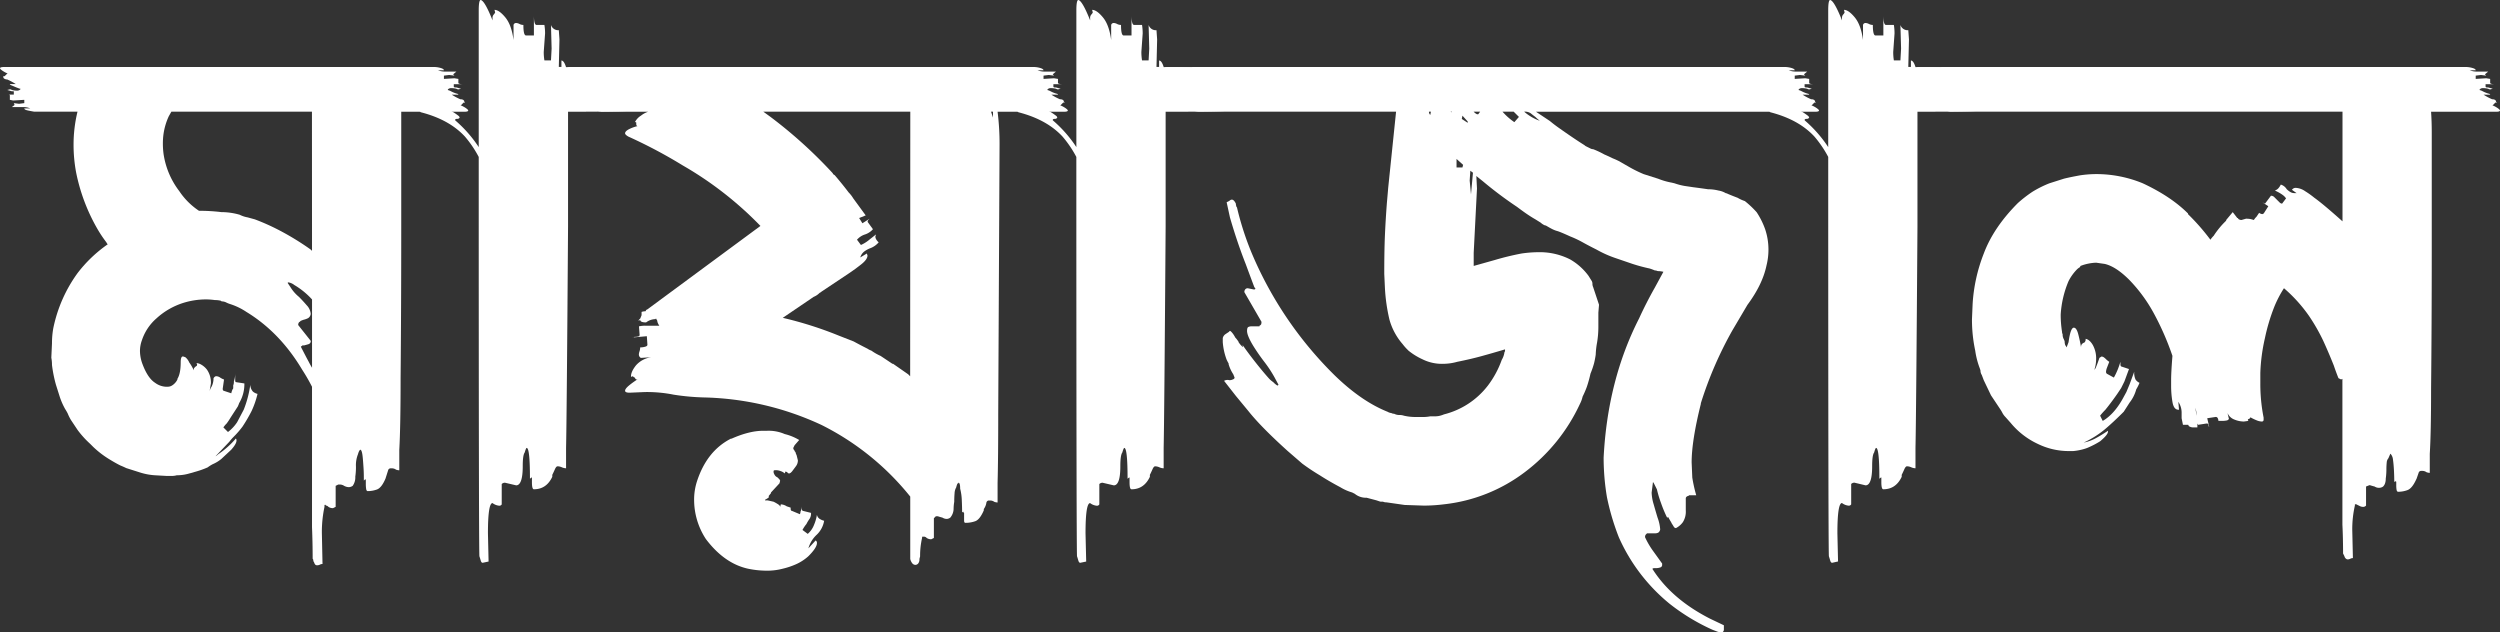 <svg id="Layer_1" data-name="Layer 1" xmlns="http://www.w3.org/2000/svg" viewBox="0 0 1088.25 275.28"><rect x="0" y="0" width="1088.25" height="275.28" fill="#333333" stroke="none"/><defs><style>.cls-1{fill:#fff;}</style></defs><path class="cls-1" d="M-29.58-425.19a10.86,10.86,0,0,1,3.15.43c.95.28,1.42.62,1.42,1h-2.57a7.64,7.64,0,0,0,2.86.57h5.15L-21-422l.57.57-2.29-.28-2.29.28V-420l4.58-.28,1.71.28v1.72c0,.19.19.33.58.43a4.34,4.34,0,0,0,1.14.14h-3.72v1.14a.79.79,0,0,0,.57.29h.58l2,.57-1.15.29a2.2,2.2,0,0,1-.85-.29,9.5,9.5,0,0,0-2.29-.28,1.94,1.94,0,0,0-1.43.57v.28a5.36,5.36,0,0,1,1.43.57,13.28,13.28,0,0,0,1.29.58,10.7,10.7,0,0,0,1.28.43c.38.09.57.24.57.42h-2.86a23.84,23.84,0,0,0,3.72,2,2.37,2.37,0,0,1,1.29.29,1,1,0,0,1,.43.86h.28v.28h-.57l-1.14,1.15h-.29a12,12,0,0,1,2.43,1.28c.67.48,1,.82,1,1,0,.39-.57.58-1.71.58H-43.59v50.16q0,35-.28,65.89,0,20.88-.57,31.16v8.86a4.63,4.63,0,0,1-1.43-.28,3.09,3.09,0,0,0-1.72-.57h-.57a1.11,1.11,0,0,0-1.14.85L-50.45-246q-1.71,4-3.71,4.72a11.78,11.78,0,0,1-4,.71c-.38,0-.62-.33-.71-1a14.42,14.42,0,0,1-.14-2.14v-1.43c0-.38-.1-.57-.29-.57l-.57.57c0-1.72,0-3.57-.14-5.58s-.24-3.76-.43-5.28-.48-2.38-.86-2.58c-.38,0-.76.67-1.14,2a12.91,12.91,0,0,0-.86,5.44,30.31,30.31,0,0,1-.29,4.28,6.29,6.29,0,0,1-1.14,4,3.06,3.06,0,0,1-1.71.57,4.61,4.61,0,0,1-2-.57,3.53,3.53,0,0,0-2-.58H-71l-1.14.58v9.14l-1.15.57a3.47,3.47,0,0,1-2-.57,1.64,1.64,0,0,0-1.14-.57v-.28h-.29c-.19,0-.28,0-.28.14v.71a52.34,52.34,0,0,0-1.14,11.44l.28,13.43a2.54,2.54,0,0,0-1.14.29,2.59,2.59,0,0,1-1.15.28,1.13,1.13,0,0,1-.85-.28,2.8,2.8,0,0,1-.57-1.15.79.79,0,0,1-.29-.57,1.13,1.13,0,0,0-.29-.85q0-6.87-.28-13.73V-286a83,83,0,0,0-4.29-7.43q-9.72-16.29-24.3-25.16a27.87,27.87,0,0,0-7.14-3.43,10.59,10.59,0,0,1-1.43-.57,4.65,4.65,0,0,0-2-.57.79.79,0,0,1-.57-.29,11.18,11.18,0,0,0-2.57-.28,28.33,28.33,0,0,0-4-.29,33.51,33.51,0,0,0-9.44,1.43,31.2,31.2,0,0,0-12,6.86,21.59,21.59,0,0,0-6.29,9.44,13.71,13.71,0,0,0-.86,4.85,16.69,16.69,0,0,0,1.15,5.72q2.28,6,5.43,8a8.56,8.56,0,0,0,4.57,1.71h.86a3.53,3.53,0,0,0,2-.57,6.29,6.29,0,0,0,2.29-2.57v-.29q1.42-2.28,1.43-7.15c0-1.9.38-2.76,1.14-2.57l.86.29a5.88,5.88,0,0,1,1.71,2.28,19.41,19.41,0,0,1,1.72,2.86l.28.57v-.28a1.12,1.12,0,0,1,.15-.72l.42-.42a2,2,0,0,1,.58-.43c.18-.1.28-.33.28-.72l-.28-.57a4.75,4.75,0,0,1,2.14.71,8.44,8.44,0,0,1,2.43,2.15,9.79,9.79,0,0,1,1.72,6l-.58,3.43a6.37,6.37,0,0,1,.86-2,8.2,8.2,0,0,0,.86-3.72c.38-.57.76-.85,1.14-.85a3.09,3.09,0,0,1,1.72.57,7.22,7.22,0,0,0,1.71.86l-.57,4a1.13,1.13,0,0,0,.29.86l3.43,1.14a8.54,8.54,0,0,1,.57-1.72.8.8,0,0,0,.28-.57v-1.14a4,4,0,0,0,.29-1.72,10.77,10.77,0,0,0,.57-3.43v2.58c0,.76.1,1.14.29,1.14l3.71.57v.57a16.07,16.07,0,0,1-2.28,8,15.15,15.15,0,0,1-.57,1.43l-3.15,4.86a30.15,30.15,0,0,1-1.71,2.57,10.8,10.8,0,0,0-1.43,1.71l2,2a17.5,17.5,0,0,0,4-4.29l2.86-5.43a46.77,46.77,0,0,0,2.86-10.87,4.6,4.6,0,0,0,1.14,3,4.92,4.92,0,0,0,2,1,38.57,38.57,0,0,1-2.57,7.43,66.85,66.85,0,0,1-4,6.86,40.3,40.3,0,0,1-3.72,4.29,21.47,21.47,0,0,0-2,2.28l-6,6.29a4.27,4.27,0,0,0,1.14-.86,37.44,37.44,0,0,0,7.72-6.86,1.19,1.19,0,0,1,.28.86q0,1.44-2.28,4l-4.29,4a15.07,15.07,0,0,1-3.72,2.28,15.85,15.85,0,0,0-2.28,1.43,39.38,39.38,0,0,1-5.72,2c-.57.19-1.24.39-2,.57a19.6,19.6,0,0,1-5.72.86,8.44,8.44,0,0,1-2,.29h-2.29l-5.14-.29a26.57,26.57,0,0,1-6.29-1.14l-6.29-2c-.76-.38-1.62-.76-2.57-1.15-1.53-.76-3-1.61-4.58-2.57a41.29,41.29,0,0,1-7.14-5.43l-1.43-1.43a41.2,41.2,0,0,1-5.43-6l-2.86-4.29a19.57,19.57,0,0,1-1.43-2.86,20.57,20.57,0,0,0-1.15-2,30.48,30.48,0,0,1-2.28-5.15l-1.72-5.43a56.74,56.74,0,0,1-1.71-8.57,16.16,16.16,0,0,0-.29-3.15l.29-6.29a36.84,36.84,0,0,1,.57-6.57,62,62,0,0,1,10.58-24A58.44,58.44,0,0,1-171.36-348a3,3,0,0,1-.58-.86,53.8,53.8,0,0,1-4-6,80.92,80.92,0,0,1-9.15-24.3,65.73,65.73,0,0,1-1.14-12.29,60.69,60.69,0,0,1,1.72-14.29h-18.87c-1.14-.19-2.14-.38-3-.58s-1.29-.47-1.29-.85h2.57a7.62,7.62,0,0,0-2.85-.57h-5.15l1.14-.86v-.29l-.28-.57,2.28.29,2.29-.29v-1.43l-4.86.29-1.43-.29v-1.71a.51.51,0,0,0-.57-.58h2.29v-1.14c0-.19,0-.29-.15-.29h-.71l-2-.57,1.14-.28h.29a5.35,5.35,0,0,0,1.28.43,8.6,8.6,0,0,0,1.58.14,1.94,1.94,0,0,0,1.43-.57v-.29h-.29c-.57-.19-1.19-.43-1.86-.71s-1.23-.53-1.71-.72-.72-.38-.72-.57h2.58a25.69,25.69,0,0,0-3.72-2,2.41,2.41,0,0,1-1.14-.29.91.91,0,0,1-.58-.85v-.29h.58l1.14-1.14h.29a11.25,11.25,0,0,1-2.43-1.29c-.67-.47-1-.81-1-1,0-.38.58-.57,1.72-.57Zm-52.88,19.44h-61.18l-1.14,2a27.76,27.76,0,0,0-2.29,7.72,30.37,30.37,0,0,0-.28,4.28,34.63,34.63,0,0,0,.28,4.29,34.92,34.92,0,0,0,6.86,16.3,30.71,30.71,0,0,0,8.58,8.57,78.71,78.71,0,0,1,9.72.57,29.08,29.08,0,0,1,8,1.15,12.24,12.24,0,0,0,3.43,1.14l3.15.86A95.66,95.66,0,0,1-96.47-354,117.77,117.77,0,0,1-83-345.72l.57.57ZM-87-303.7l-.28.28.28.58c1,1.9,2,3.9,3.15,6,.38.76.86,1.62,1.43,2.57V-324a33.31,33.31,0,0,0-7.72-6.29,5.5,5.5,0,0,0-2.57-1.14.25.25,0,0,0-.29.29l1.14,1.71a16.81,16.81,0,0,0,3.72,4.29c1.14,1.14,2.29,2.38,3.43,3.71A6,6,0,0,1-83-317.71a2.48,2.48,0,0,1-1.15,1.86,9.52,9.52,0,0,1-2,.71,12.69,12.69,0,0,0-1.43.58v.28h-.28a1.94,1.94,0,0,0-.43.57,1.92,1.92,0,0,0-.15.86L-83-306a1.33,1.33,0,0,1-.86,1.43c-.57.19-1.24.38-2,.57h-.86v.29Z" transform="translate(218.25 454.35)"/><path class="cls-1" d="M-8.14-209.37c-.38,0-.67-.33-.86-1s-.38-1.29-.57-1.86q-.29-6.86-.29-173.8a47.86,47.86,0,0,0-6-8.86q-6.85-7.42-19.15-10.58l-.57-.28q11.15-6.58,11.15-4.86c0,.19-.29.43-.86.71a1.7,1.7,0,0,0-1,1,.84.84,0,0,0,.14.86,27,27,0,0,1,7.72,4.29l.28.57a1.15,1.15,0,0,1-1.14.57c-.57,0-.86.19-.86.57l.29.29a55.18,55.18,0,0,1,10,11.43v-59.46c0-3,.29-4.57.86-4.57q1.73.28,5.15,8.86v-.86a2.22,2.22,0,0,1,.43-1.57,3.68,3.68,0,0,0,.71-1L-3-450.06q2,0,4.72,3.29t3.57,9.86v-6.58a1.12,1.12,0,0,1,1.15-.85,3.42,3.42,0,0,1,1.43.42,3.73,3.73,0,0,0,1.71.43c0,3.05.38,4.58,1.15,4.58h3.43v-8.86c0,2.85.38,4.28,1.14,4.28h3.43a22.83,22.83,0,0,1,.29,3.72l-.58,8a22.65,22.65,0,0,0,.29,3.72h2.86l.28-5.15-.28-10.29A3.32,3.32,0,0,0,25-441.2l.28,4-.28,12h1.14V-428c.76,0,1.43,1,2,2.86h2q15.72,0,15.73,1.43H43.31a6,6,0,0,0,3.15.86l3.14-.58,1.72.29v.29a1,1,0,0,0-.86.42,1.44,1.44,0,0,0-.29.72l.29.28H45.89V-420h6.29v1.72q0,.57,1.71.57H50.17v1.43a1.41,1.41,0,0,1,.58.14,4.16,4.16,0,0,0,1,.29,7.64,7.64,0,0,0,1.57.14l-1.14.57c-.2,0-.29-.09-.29-.28L49.6-416a2.23,2.23,0,0,0-2,.85,3,3,0,0,0,1.29.57l1.43.43a14.81,14.81,0,0,1,1.86,1H49.32a13.46,13.46,0,0,0,3.43,1.72,5.6,5.6,0,0,1,1.57.57,1.8,1.8,0,0,1,.57.57,1.36,1.36,0,0,1,.14.57,1.66,1.66,0,0,0-1.14.58c-.38.38-.67.57-.86.57,2.29,1.14,3.43,1.9,3.43,2.28s-9.14.58-27.44.58v50q-.57,84-.86,96.34v8.86a4.8,4.8,0,0,1-1.85-.43,4.7,4.7,0,0,0-1.86-.43c-.39,0-.77.43-1.15,1.29s-.76,1.67-1.14,2.43v.85c-1.71,3.63-4.39,5.43-8,5.43-.58,0-.86-1-.86-3.14v-2c-.19,0-.48.19-.86.57q0-13.42-1.43-13.43c-.19,0-.48.67-.86,2q-.86,1.14-.85,6c0,5.53-1,8.29-2.86,8.29l-4.86-1.14a1.94,1.94,0,0,0-1.43.57v8.86a1.15,1.15,0,0,1-1.14.57,5.54,5.54,0,0,1-2.86-1.14q-2,0-2,13.15l.28,12.29Z" transform="translate(218.25 454.35)"/><path class="cls-1" d="M231.41-425.19a10.79,10.79,0,0,1,3.14.43c.95.28,1.43.62,1.43,1h-2.57a7.64,7.64,0,0,0,2.86.57h5.14L240-422l.57.57-2.28-.28-2.29.28V-420l4.57-.28,1.72.28v1.72c0,.19.19.33.57.43a4.45,4.45,0,0,0,1.14.14h-3.71v1.14a.77.77,0,0,0,.57.29h.57l2,.57-1.14.29a2.23,2.23,0,0,1-.86-.29,9.44,9.44,0,0,0-2.29-.28,1.94,1.94,0,0,0-1.43.57v.28a5.36,5.36,0,0,1,1.43.57,13.28,13.28,0,0,0,1.29.58,10.24,10.24,0,0,0,1.29.43c.38.09.57.24.57.42h-2.86a23,23,0,0,0,3.72,2,2.31,2.31,0,0,1,1.28.29,1,1,0,0,1,.43.86h.29v.28h-.58l-1.14,1.15h-.28a12,12,0,0,1,2.43,1.28c.66.48,1,.82,1,1,0,.39-.58.58-1.72.58H216a113.06,113.06,0,0,1,.86,14l-.58,117.21q0,20-.28,30.3v8.57a4.63,4.63,0,0,1-1.43-.28,3.09,3.09,0,0,0-1.72-.58h-.57a1.12,1.12,0,0,0-1.14.86,6.43,6.43,0,0,1-1.14,2.86v.57c-1.15,2.67-2.39,4.25-3.72,4.72a12.58,12.58,0,0,1-4.29.71c-.38,0-.57-.33-.57-1v-3.28l-.29-.29v-.29l-.57.29c0-1.52-.05-3.29-.14-5.29a23.38,23.38,0,0,0-.71-5c0-1.52-.2-2.38-.58-2.57h-.28v.28h-.29a9.23,9.23,0,0,0-.57,1.72,5.48,5.48,0,0,0-.71,2.57q-.15,1.71-.15,3.72a19.2,19.2,0,0,0-.28,3.14,6.17,6.17,0,0,1-1.43,3.72,2.78,2.78,0,0,1-1.43.57,3.51,3.51,0,0,1-2-.57c-.77-.19-1.43-.38-2-.58h-.86l-.86.86v8.58l-1.14.57a3.51,3.51,0,0,1-2-.57,1.64,1.64,0,0,0-1.15-.57h-.71c-.1,0-.14.18-.14.57a35,35,0,0,0-.86,8l-.29,1.15a2.81,2.81,0,0,1-.57,2,1.64,1.64,0,0,1-1.14.57,1.76,1.76,0,0,1-1.43-.72,4.67,4.67,0,0,1-.86-1.85v-27.16a115.84,115.84,0,0,0-38.59-31.16,127.73,127.73,0,0,0-51.46-12A102.12,102.12,0,0,1,75-282.55a59.15,59.15,0,0,0-12.58-1.14l-6.57.28c-1.34,0-2-.28-2-.85s.57-1.34,1.71-2.29a38.88,38.88,0,0,1,4-2.86l-.57.29a.83.83,0,0,1-.57-.29.81.81,0,0,1-.28-.57.83.83,0,0,1-.58-.29.86.86,0,0,0-.57-.28l-.57.28v-.28c0-1.33.72-2.91,2.14-4.72a10.68,10.68,0,0,1,6.72-3.57l-4.57.28a1.68,1.68,0,0,1-.86-1.43,4.51,4.51,0,0,1,.29-1.43,5.67,5.67,0,0,0,.28-1.71,7.5,7.5,0,0,0,2.15-.29c.66-.18,1-.47,1-.85L63.32-308l-6.29.57a1.17,1.17,0,0,0,.86-.28,7.68,7.68,0,0,0,1.57-.15c.48-.09.72-.33.72-.71l-.29-3.72a12.11,12.11,0,0,1,2.86-.28h6a7,7,0,0,1-.85-1.72,1.19,1.19,0,0,0-.29-.86l-.29-.57-.28.29A6.85,6.85,0,0,0,63-314c-1.72,0-2.58-.38-2.58-1.15-.19.2-.33.29-.43.29H59.6l.86-.86.57-1.43v-1.43a5.78,5.78,0,0,1,1.72-.28l.29-.57.57-.29L112.77-356A153.66,153.66,0,0,0,79-382.31a213.7,213.7,0,0,0-23.72-12.58c-1-.57-1.43-1.05-1.43-1.43,0-.57.52-1.14,1.57-1.72a16.37,16.37,0,0,1,3.86-1.42.46.46,0,0,1-.43-.29,1.2,1.2,0,0,1-.14-.57v-.57a.26.26,0,0,0-.29-.29h-.28A7,7,0,0,1,60.75-404a10.12,10.12,0,0,1,3.14-1.71H43.6c-1.15-.19-2.15-.38-3-.58s-1.29-.47-1.29-.85h2.57a7.64,7.64,0,0,0-2.86-.57H33.88l1.14-.86v-.29l-.28-.57,2.28.29,2.29-.29v-1.43l-4.86.29L33-410.9v-1.71a.51.51,0,0,0-.57-.58h2.29v-1.14c0-.19-.05-.29-.15-.29h-.71l-2-.57,1.14-.28h.29a5.35,5.35,0,0,0,1.28.43,8.49,8.49,0,0,0,1.57.14,1.93,1.93,0,0,0,1.43-.57v-.29h-.28c-.57-.19-1.19-.43-1.86-.71s-1.24-.53-1.72-.72-.71-.38-.71-.57h2.57a25.17,25.17,0,0,0-3.71-2,2.48,2.48,0,0,1-1.15-.29.9.9,0,0,1-.57-.85v-.29h.57l1.15-1.14h.28a11.5,11.5,0,0,1-2.43-1.29c-.66-.47-1-.81-1-1,0-.38.57-.57,1.72-.57ZM115.06-205.94a39.9,39.9,0,0,1-7.72-.86q-10.29-2.28-18.29-12.86a31.16,31.16,0,0,1-5.15-17.15,25.87,25.87,0,0,1,1.15-7.72Q89.33-258,99.91-263.4h.29q7.71-3.42,13.72-3.43h1.71a17.49,17.49,0,0,1,7.72,1.43,22.75,22.75,0,0,1,6.29,2.58l-2,2.28-.57,1.15a1.13,1.13,0,0,0,.28.85.87.87,0,0,1,.29.57,1.68,1.68,0,0,1,.57,1.15l.29.57.57,2.29a4.19,4.19,0,0,1-.86,2.57l-1.71,2.29-.58.57-.57.28a1.2,1.2,0,0,1-.57-.14.46.46,0,0,1-.29-.43l-.85-.28-.29.85a4.85,4.85,0,0,0-1.71-1,6,6,0,0,0-2-.43h-.58a.83.83,0,0,0-.57.29v.57a2.23,2.23,0,0,0,.29.86,3.11,3.11,0,0,0,.57.86,3.19,3.19,0,0,0,.86.57l.85.86.29.57-.29,1.14-3.71,4v.29l-1.15,1.43h.29v.28a4.33,4.33,0,0,1-.71.58,9.89,9.89,0,0,1-1,.57v.28h1.14l2.57.58a18.74,18.74,0,0,1,2,1.14c.57.38.86.76.86,1.14l.29-1.14a5.17,5.17,0,0,1,2.57.86l1.71.57v.57a1.21,1.21,0,0,0,.15.57.45.45,0,0,0,.43.29l3.43,1.43a2.67,2.67,0,0,0,.28-1.15,5.06,5.06,0,0,0,.57-2.28v.85a1.89,1.89,0,0,0,.15.86.45.45,0,0,0,.42.29l3.44.86v.28a4.09,4.09,0,0,1-.72,2.43,15.89,15.89,0,0,0-1.29,2.15,14.59,14.59,0,0,0-1.71,2.57l2.29,1.71a9.76,9.76,0,0,0,2.71-3.86,18.41,18.41,0,0,0,1.29-4.43,2.76,2.76,0,0,0,1.14,1.72,6.37,6.37,0,0,0,2,.86,10.9,10.9,0,0,1-3.14,6,12.8,12.8,0,0,0-3.72,6l3.15-3.43a1.16,1.16,0,0,1,.57,1.15q0,2-3.72,5.71a20.42,20.42,0,0,1-5.57,3.58,32.16,32.16,0,0,1-5.58,1.85A26.52,26.52,0,0,1,115.06-205.94ZM178-405.75h-64l3.14,2.28a201.72,201.72,0,0,1,27.16,24.59c0,.19,0,.28.14.28s.14.1.14.29a.9.9,0,0,1,.58.28c2.28,2.68,4.28,5.15,6,7.44a13.31,13.31,0,0,1,2,2.57l5.43,7.43-2.86,1.15,1.43,2.28,3.15-2-.57.57a.81.81,0,0,0-.29.57v.29l2.29,3.15a7.82,7.82,0,0,1-3.43,2.28A7.66,7.66,0,0,0,154.8-350l1.71,2.29a15.82,15.82,0,0,0,4-2.58c1-.76,1.81-1.43,2.58-2l-.29.86a2.41,2.41,0,0,0,.29,1.14,4.1,4.1,0,0,0,.85,1.15l.29.28a8.76,8.76,0,0,1-3.72,2.58,11.17,11.17,0,0,0-2.57,1.42,5.17,5.17,0,0,0-1.72,2.58l2.86-1.72.29.86q0,1.71-2.72,3.86c-1.81,1.43-3.57,2.71-5.28,3.86l-12,8a3.11,3.11,0,0,1-.86.57,7.5,7.5,0,0,1-2.57,1.72L122.49-316a163.35,163.35,0,0,1,24.3,7.71l6.58,2.58q3.13,1.71,6,3.14a6.86,6.86,0,0,0,1.71.86,22.16,22.16,0,0,0,4,2.29l5.14,3.43h.29l6.57,4.57.86.86Zm36,0h-.86l.86,2.57Z" transform="translate(218.25 454.35)"/><path class="cls-1" d="M252-209.37c-.39,0-.67-.33-.86-1s-.38-1.29-.57-1.86q-.28-6.86-.29-173.8a47.86,47.86,0,0,0-6-8.86q-6.87-7.42-19.15-10.58l-.58-.28q11.16-6.58,11.15-4.86c0,.19-.28.43-.85.71a1.72,1.72,0,0,0-1,1,.87.87,0,0,0,.15.86,27.11,27.11,0,0,1,7.72,4.29l.28.57a1.15,1.15,0,0,1-1.14.57c-.57,0-.86.19-.86.57l.29.29a55.18,55.18,0,0,1,10,11.43v-59.46c0-3,.29-4.57.86-4.57q1.71.28,5.14,8.86v-.86a2.27,2.27,0,0,1,.43-1.57,3.51,3.51,0,0,0,.72-1l-.29-1.14c1.33,0,2.91,1.1,4.72,3.29s3,5.48,3.57,9.86v-6.58a1.12,1.12,0,0,1,1.15-.85,3.39,3.39,0,0,1,1.42.42,3.8,3.8,0,0,0,1.72.43c0,3.05.38,4.58,1.14,4.58h3.43v-8.86c0,2.85.38,4.28,1.15,4.28h3.43a24,24,0,0,1,.28,3.72l-.57,8a22.65,22.65,0,0,0,.29,3.72h2.86l.28-5.15-.28-10.29a3.32,3.32,0,0,0,3.43,2.29l.28,4-.28,12h1.14V-428c.76,0,1.43,1,2,2.86h2q15.72,0,15.72,1.43h-2.57a6,6,0,0,0,3.15.86l3.14-.58,1.72.29v.29a1,1,0,0,0-.86.42,1.44,1.44,0,0,0-.29.72l.29.28H306V-420h6.29v1.72c0,.38.57.57,1.72.57H310.3v1.43a1.33,1.33,0,0,1,.57.14,4.48,4.48,0,0,0,1,.29,7.74,7.74,0,0,0,1.58.14l-1.15.57a.24.24,0,0,1-.28-.28l-2.29-.57a2.21,2.21,0,0,0-2,.85,3,3,0,0,0,1.29.57l1.42.43a13.48,13.48,0,0,1,1.86,1h-2.86a13.79,13.79,0,0,0,3.43,1.72,5.7,5.7,0,0,1,1.58.57,1.8,1.8,0,0,1,.57.57,1.36,1.36,0,0,1,.14.57,1.66,1.66,0,0,0-1.14.58c-.39.38-.67.57-.86.57,2.29,1.14,3.43,1.9,3.43,2.28s-9.15.58-27.44.58v50q-.58,84-.86,96.34v8.86a4.88,4.88,0,0,1-1.86-.43,4.66,4.66,0,0,0-1.86-.43q-.57,0-1.14,1.29c-.38.85-.76,1.67-1.14,2.43v.85c-1.72,3.63-4.39,5.43-8,5.43-.57,0-.85-1-.85-3.14v-2c-.2,0-.48.19-.86.57q0-13.42-1.43-13.43c-.19,0-.48.67-.86,2q-.86,1.14-.86,6,0,8.29-2.85,8.29l-4.86-1.14a1.93,1.93,0,0,0-1.43.57v8.86a1.16,1.16,0,0,1-1.15.57,5.6,5.6,0,0,1-2.86-1.14q-2,0-2,13.15l.29,12.29Z" transform="translate(218.25 454.35)"/><path class="cls-1" d="M558.42-425.19a10.81,10.81,0,0,1,3.15.43c.95.28,1.43.62,1.43,1h-2.58a7.71,7.71,0,0,0,2.86.57h5.15L567-422l.57.57-2.29-.28-2.28.28V-420l4.57-.28,1.72.28v1.72c0,.19.18.33.57.43a4.45,4.45,0,0,0,1.14.14h-3.71v1.14a.76.76,0,0,0,.57.29h.57l2,.57-1.14.29a2.18,2.18,0,0,1-.86-.29,9.5,9.5,0,0,0-2.29-.28,1.94,1.94,0,0,0-1.43.57v.28a5.36,5.36,0,0,1,1.43.57,13.28,13.28,0,0,0,1.29.58,10.7,10.7,0,0,0,1.28.43c.38.09.58.24.58.42h-2.86a23.38,23.38,0,0,0,3.71,2,2.37,2.37,0,0,1,1.29.29,1,1,0,0,1,.43.86h.28v.28h-.57l-1.14,1.15h-.29a11.71,11.71,0,0,1,2.43,1.28c.67.48,1,.82,1,1,0,.39-.57.58-1.71.58H450.37l6,4c1.15.95,2.38,1.91,3.72,2.86q6.86,4.86,11.43,7.72a2.08,2.08,0,0,0,.57.42l.86.43,1.15.57a2.39,2.39,0,0,0,1.14.29,37.18,37.18,0,0,1,4.86,2.29c1.33.57,2.57,1.14,3.71,1.71,1,.39,1.81.77,2.58,1.15l4,2.28a55.71,55.71,0,0,0,6.86,3.43l6.29,2a30.28,30.28,0,0,0,6,1.72l1.15.28a26.75,26.75,0,0,0,4.43,1.15l3.85.57c1.53.19,3.62.48,6.29.86a18.9,18.9,0,0,1,4.58.57,8.89,8.89,0,0,1,3.14,1.14,2.23,2.23,0,0,1,.86.29q2,.86,4.29,1.71a15.26,15.26,0,0,0,3.14,1.43,41,41,0,0,1,5.15,4.86,34,34,0,0,1,3.71,7.44,27.87,27.87,0,0,1,1.43,8.86,28.32,28.32,0,0,1-.85,6.86q-1.73,8.3-8.29,17.15l-6.58,11.15a164.56,164.56,0,0,0-13.72,31.73v.28q-4,16-4,25.44l.28,6.58a63.29,63.29,0,0,0,1.72,7.72H517l-.28.28a1.44,1.44,0,0,0-.72.29,1,1,0,0,0-.43.86v5.14a8.54,8.54,0,0,1-1.28,5.15,8.57,8.57,0,0,1-3,2.57,1.19,1.19,0,0,1-1-.71c-.29-.48-.62-1-1-1.58a.85.85,0,0,0-.29-.57l-1.14-2c-.2,0-.29.19-.29.57a55.59,55.59,0,0,1-2.71-6.43,50.91,50.91,0,0,1-1.86-6.15l-1.43-2.85-.29-.29-.57,4.57a19,19,0,0,0,.86,5q.85,3,1.71,5.86a18.24,18.24,0,0,1,1.15,5.14,2.06,2.06,0,0,1-.86,1.43,3.22,3.22,0,0,1-1.43.29h-3.43c-.19.18-.39.38-.57.57a1.65,1.65,0,0,0-.29,1.14,35.72,35.72,0,0,0,3.72,6.29l3.71,5.15v.57a1.11,1.11,0,0,1-.85,1.14,5.49,5.49,0,0,1-1.72.29h-1.14l-.57.28.57.86q8.28,12.57,24.58,20.87l6,2.86v2a1.35,1.35,0,0,1-.28.71,1,1,0,0,1-.86.43l-1.43-.28-2.28-.86a88.73,88.73,0,0,1-18.87-11.44,78.25,78.25,0,0,1-22-28.87A105.22,105.22,0,0,1,481.24-238a104.36,104.36,0,0,1-1.43-17.15q1.72-33.72,15.44-60.6,3.13-6.85,6.86-13.43l3.72-6.86a12.3,12.3,0,0,0-2-.29,1.86,1.86,0,0,1-.85-.14,1.92,1.92,0,0,0-.86-.15,23.28,23.28,0,0,0-2.29-.85,72.38,72.38,0,0,1-7.43-2L485-342a48.51,48.51,0,0,1-8.29-3.71c-2.29-1.15-4.29-2.19-6-3.15a44,44,0,0,0-5.44-2.57c-2.48-1.14-4.28-1.9-5.43-2.29a11.11,11.11,0,0,1-2.28-.85c-.77-.38-1.63-.86-2.58-1.43a2.25,2.25,0,0,0-.85-.29,6.54,6.54,0,0,1-1.72-1.14l-2.29-1.43c-1.33-.76-2.62-1.58-3.86-2.43s-2.62-1.86-4.14-3a168.47,168.47,0,0,1-14.87-11.15l-2.85-2.29.28,5.43-1.43,28v5.71l9.15-2.57A120,120,0,0,1,444.08-344a53,53,0,0,1,7.43-.57,29.18,29.18,0,0,1,13.72,3.14,25.92,25.92,0,0,1,8,7.15l1.43,2.29a2.52,2.52,0,0,1,.28,1.14,3.19,3.19,0,0,0,.29,1.43l2.57,7.72-.28,3.43V-312a41.89,41.89,0,0,1-.58,6.86,34.53,34.53,0,0,0-.57,5.14c-.19,1.34-.43,2.58-.71,3.72a38.71,38.71,0,0,1-1.57,4.57,54.84,54.84,0,0,1-1.58,5.72,41.14,41.14,0,0,1-1.85,4.29,13.2,13.2,0,0,1-1.15,3.14,78.34,78.34,0,0,1-24,29.73,71.05,71.05,0,0,1-35.16,14,71.64,71.64,0,0,1-8.86.57l-8.29-.28-8-1.15a3.2,3.2,0,0,1-1.43-.28h-.85a2.25,2.25,0,0,1-.72-.15l-1.28-.43-4.29-1.14a7.64,7.64,0,0,1-5.15-1.71l-1.14-.58a21.17,21.17,0,0,1-5.15-2.28q-4.86-2.58-8.86-5.15a90.69,90.69,0,0,1-7.72-5.14L342.31-258q-11.71-10.56-17.15-17.43L319.73-282l-5.14-6.57a3,3,0,0,1,2.28-.29,3.17,3.17,0,0,0,1.43-.28c.58-.19.86-.48.86-.86l-.57-1.43a16.63,16.63,0,0,1-2-4.29,1.19,1.19,0,0,0-.29-.86l-.57-1.14a27.26,27.26,0,0,1-1.71-7.72v-1.71a2.78,2.78,0,0,1,1.14-1.72l1.71-1.14a.26.26,0,0,1,.29-.29c.19,0,.52.29,1,.86a11.11,11.11,0,0,1,1.29,2,9.92,9.92,0,0,1,1.14,1.43.85.85,0,0,1,.29.57A9.4,9.4,0,0,0,322-304l.57.57h.29l-.29-.85q2.58,3.72,5.86,7.86t5.86,7A11,11,0,0,0,336-288a8.18,8.18,0,0,0,1.71,1.43H338l.28-.29L336.6-290a53.38,53.38,0,0,0-4.29-6.58,85.7,85.7,0,0,1-5.15-7.43c-1.71-2.86-2.57-4.95-2.57-6.29q0-1.43.57-1.71a3.19,3.19,0,0,1,1.43-.29H330v-.28a1.54,1.54,0,0,0,.72-.58,3,3,0,0,0,.14-1.14l-7.43-12.86a1.75,1.75,0,0,1,.43-1.29,1.37,1.37,0,0,1,1-.43l2.86.57.57-.28-.57-.86Q326-334,324-339.43q-3.72-9.44-6.86-20.3l-1.43-6.58,1.14-.57a2.48,2.48,0,0,1,.58-.43,1.3,1.3,0,0,1,.57-.14c.57,0,1.14.57,1.71,1.72a4.8,4.8,0,0,0,.29,1.43.81.81,0,0,1,.28.57,128.48,128.48,0,0,0,6.29,19.44,164.18,164.18,0,0,0,36,53.17q11.72,11.43,23.16,16a4.22,4.22,0,0,0,1.71.58,2.17,2.17,0,0,0,.86.28h.28a5.19,5.19,0,0,0,1.15.43,5.75,5.75,0,0,0,1.43.14,5.39,5.39,0,0,1,1.71.29,22.5,22.5,0,0,0,4.86.57h3.43a15.42,15.42,0,0,0,3.15-.29h2a9.86,9.86,0,0,0,1.71-.14,11.65,11.65,0,0,0,2.29-.71,34.74,34.74,0,0,0,19.15-12.58,41.47,41.47,0,0,0,6-11.15,8.72,8.72,0,0,0,1.15-3.14.85.85,0,0,1,.28-.58v-.85q-5.71,1.71-10.43,3t-10.43,2.43a22.94,22.94,0,0,1-6,.86,19,19,0,0,1-9.14-2,28.13,28.13,0,0,1-6-3.71l-.57-.57a21.54,21.54,0,0,1-2-2.29,27.44,27.44,0,0,1-5.72-10.58,76.7,76.7,0,0,1-2-14l-.28-6q0-10,.28-16.58t.86-14.29c.19-2.09.38-4.29.57-6.57l3.43-33.16h-86c-1.15-.19-2.15-.38-3-.58s-1.29-.47-1.29-.85h2.57a7.64,7.64,0,0,0-2.86-.57h-5.14l1.14-.86v-.29l-.28-.57,2.28.29,2.29-.29v-1.43l-4.86.29-1.43-.29v-1.71a.51.51,0,0,0-.57-.58h2.29v-1.14c0-.19-.05-.29-.15-.29h-.71l-2-.57,1.14-.28h.29a5.35,5.35,0,0,0,1.28.43,8.52,8.52,0,0,0,1.58.14,1.94,1.94,0,0,0,1.43-.57v-.29h-.29c-.57-.19-1.19-.43-1.86-.71s-1.24-.53-1.71-.72-.72-.38-.72-.57h2.57a25.17,25.17,0,0,0-3.71-2,2.48,2.48,0,0,1-1.15-.29.91.91,0,0,1-.57-.85v-.29h.57l1.15-1.14H292a11.5,11.5,0,0,1-2.43-1.29c-.66-.47-1-.81-1-1,0-.38.58-.57,1.72-.57ZM404.63-405.75h-.86a1.91,1.91,0,0,0,.58,1.43Zm9.15,0h-.57l.28.28Zm4.57,24.29.29-1.14-2.86-2.57v3.71Zm2.29-19.43v-.58L418.35-404l-.28,1.43Zm1.43,31.15.86-9.43-1.15-.86-.28,4.29Zm4-36h-2.86c.76.76,1.33,1.14,1.72,1.14h.28Zm14.58,0h-4.86a27.82,27.82,0,0,0,5.15,4.57l2-2.29Zm11.43,4a19.75,19.75,0,0,1-2-1.72c-.76-.57-1.43-1.09-2-1.57a4.54,4.54,0,0,0-2.86-.71A20.41,20.41,0,0,0,452.08-401.75Z" transform="translate(218.25 454.35)"/><path class="cls-1" d="M579.29-209.37c-.38,0-.67-.33-.86-1s-.38-1.29-.57-1.86q-.29-6.86-.28-173.8a48.4,48.4,0,0,0-6-8.86q-6.86-7.42-19.15-10.58l-.57-.28Q563-412.33,563-410.61c0,.19-.29.43-.86.71a1.7,1.7,0,0,0-1,1,.84.84,0,0,0,.14.86,27,27,0,0,1,7.72,4.29l.29.57a1.17,1.17,0,0,1-1.15.57c-.57,0-.85.19-.85.57l.28.29a55.5,55.5,0,0,1,10,11.43v-59.46c0-3,.28-4.57.85-4.57q1.73.28,5.15,8.86v-.86a2.22,2.22,0,0,1,.43-1.57,3.68,3.68,0,0,0,.71-1l-.28-1.14q2,0,4.71,3.29t3.58,9.86v-6.58a1.11,1.11,0,0,1,1.14-.85,3.42,3.42,0,0,1,1.43.42,3.73,3.73,0,0,0,1.71.43c0,3.05.38,4.58,1.15,4.58h3.43v-8.86c0,2.85.38,4.28,1.14,4.28h3.43a22.83,22.83,0,0,1,.29,3.72l-.57,8a22.69,22.69,0,0,0,.28,3.72H609l.29-5.15L609-443.49a3.32,3.32,0,0,0,3.43,2.29l.29,4-.29,12h1.14V-428c.76,0,1.43,1,2,2.86h2c10.47,0,15.72.48,15.72,1.43h-2.57a6,6,0,0,0,3.14.86l3.14-.58,1.72.29v.29a1,1,0,0,0-.86.42,1.41,1.41,0,0,0-.28.72l.28.28h-4.57V-420h6.29v1.72q0,.57,1.71.57h-3.71v1.43a1.36,1.36,0,0,1,.57.14,4.16,4.16,0,0,0,1,.29,7.64,7.64,0,0,0,1.57.14l-1.14.57c-.2,0-.29-.09-.29-.28L637-416a2.23,2.23,0,0,0-2,.85,3,3,0,0,0,1.29.57l1.43.43a14.81,14.81,0,0,1,1.86,1h-2.86a13.46,13.46,0,0,0,3.43,1.72,5.6,5.6,0,0,1,1.57.57,1.7,1.7,0,0,1,.57.57,1.23,1.23,0,0,1,.14.57,1.66,1.66,0,0,0-1.14.58c-.38.38-.67.57-.86.57,2.29,1.14,3.43,1.9,3.43,2.28s-9.14.58-27.44.58v50q-.57,84-.86,96.34v8.86a4.8,4.8,0,0,1-1.85-.43,4.7,4.7,0,0,0-1.86-.43c-.39,0-.77.43-1.15,1.29s-.76,1.67-1.14,2.43v.85c-1.71,3.63-4.38,5.43-8,5.43-.57,0-.86-1-.86-3.14v-2c-.19,0-.48.19-.86.57q0-13.42-1.43-13.43c-.19,0-.48.67-.85,2-.58.76-.86,2.76-.86,6,0,5.53-1,8.29-2.86,8.29L589-244.24a1.94,1.94,0,0,0-1.43.57v8.86a1.15,1.15,0,0,1-1.14.57,5.54,5.54,0,0,1-2.86-1.14q-2,0-2,13.15l.28,12.29Z" transform="translate(218.25 454.35)"/><path class="cls-1" d="M854.85-425.19a10.81,10.81,0,0,1,3.15.43c1,.28,1.43.62,1.43,1h-2.57a7.62,7.62,0,0,0,2.85.57h5.15L863.43-422l.57.57-2.29-.28-2.28.28V-420l4.57-.28,1.72.28v1.72c0,.19.18.33.57.43a4.45,4.45,0,0,0,1.14.14h-3.71v1.14a.77.77,0,0,0,.57.29h.57l2,.57-1.14.29a2.23,2.23,0,0,1-.86-.29,9.44,9.44,0,0,0-2.29-.28,1.94,1.94,0,0,0-1.43.57v.28a5.36,5.36,0,0,1,1.43.57,13.28,13.28,0,0,0,1.29.58,10.24,10.24,0,0,0,1.29.43c.38.09.57.24.57.42h-2.86a23,23,0,0,0,3.72,2,2.31,2.31,0,0,1,1.28.29,1,1,0,0,1,.43.86h.29v.28H868l-1.14,1.15h-.28a11.87,11.87,0,0,1,2.42,1.28c.67.48,1,.82,1,1,0,.39-.57.58-1.71.58H840c.19,2.85.29,5.81.29,8.86v51.74q0,32-.29,60,0,19.15-.57,28.3v8.29a4.69,4.69,0,0,1-1.43-.29,3.07,3.07,0,0,0-1.72-.57h-.57a1.12,1.12,0,0,0-1.14.86L833.7-246l-.28.57q-1.73,3.72-3.72,4.43a11.78,11.78,0,0,1-4,.72c-.39,0-.62-.29-.72-.86a11.82,11.82,0,0,1-.14-2v-1.29c0-.28-.1-.43-.29-.43l-.57.29c0-1.52-.05-3.19-.14-5s-.24-3.38-.43-4.72a4.43,4.43,0,0,0-.86-2.29l-.28-.28-.86,2a3.08,3.08,0,0,0-.72,1.86,29.08,29.08,0,0,0-.14,3,29.88,29.88,0,0,1-.28,4,6.34,6.34,0,0,1-.29,2,3.61,3.61,0,0,1-.86,1.43,3,3,0,0,1-1.71.57,3.43,3.43,0,0,1-2-.57c-.77-.19-1.43-.38-2-.57h-.29l-1.43.57v8.29a1.6,1.6,0,0,1-1.14.57,3.17,3.17,0,0,1-1.43-.28l-1.15-.57-.57-.29h-.28c-.2,0-.29.05-.29.14v.43a46.32,46.32,0,0,0-1.14,10.58l.28,12.29a2.41,2.41,0,0,0-1.14.29,2.66,2.66,0,0,1-1.14.28,1.47,1.47,0,0,1-.72-.28,2.19,2.19,0,0,1-.71-1.15l-.57-1.14q0-6.58-.29-12.58v-63.46l-.57.29-1.15-.58q-1.14-2.85-2-5.43-2.28-5.72-4.57-10.72a81.21,81.21,0,0,0-6.29-11,64.73,64.73,0,0,0-10.86-12,48.32,48.32,0,0,0-4.29,8.29,83.9,83.9,0,0,0-4,13.44,79.09,79.09,0,0,0-2,15.15v4.57a75.16,75.16,0,0,0,1.43,14.87v.85a.76.76,0,0,1-.86.86,6.61,6.61,0,0,1-2.29-.57,20.08,20.08,0,0,1-2.86-1.43l.29.29-.57.57a.6.6,0,0,0-.43.14.57.57,0,0,0-.14.43l.28.29-2,.28a10.93,10.93,0,0,1-4.14-.86,5.25,5.25,0,0,1-3-2.85L752-272a1.45,1.45,0,0,1-1.15.71,9.88,9.88,0,0,1-1.71.15h-1.72a2.74,2.74,0,0,0-.28-1.15.93.93,0,0,0-.86-.57l-3.72.57.86,3.72-.29-.29a2,2,0,0,0-.14-.86c-.1-.18-.33-.28-.71-.28l-3.72.57-.29-.57v1.71h-1.71a3.45,3.45,0,0,1-2-.57l-.29-.57h-2.28l-.58-2.86v-2.57a8.5,8.5,0,0,0-1.43-4.57l.29,3.43h-.29c-1.33,0-2.19-1.15-2.57-3.43a41.9,41.9,0,0,1-.57-6.87v-2.57c0-2.28.19-5.81.57-10.57a119.74,119.74,0,0,0-8.29-18.87,66.19,66.19,0,0,0-10.57-14.29q-5.73-5.71-10.58-6.86L694.2-340a21.06,21.06,0,0,0-6.86,1.43.82.82,0,0,1-.28.57,6.28,6.28,0,0,0-1.43,1.15A20.9,20.9,0,0,0,682.2-332a44,44,0,0,0-3.43,14.58,47.67,47.67,0,0,0,.57,7.43,2.52,2.52,0,0,0,.28,1.14,4,4,0,0,0,.58,2.29.81.81,0,0,0,.28.57,6.33,6.33,0,0,0,.14,1.43,1.87,1.87,0,0,0,.43.86l.29.57.86-2.29q.85-6.29,2.28-6.29,1.14,0,1.86,2.58a59.58,59.58,0,0,1,1.29,6v-.29a1.77,1.77,0,0,1,.28-1,2.21,2.21,0,0,1,.86-.71c.19,0,.38-.14.57-.43a1.78,1.78,0,0,0,.29-1v-.29c1.14.2,2.19,1.1,3.14,2.72A12,12,0,0,1,694.2-298a15.12,15.12,0,0,1-.86,4.86,3,3,0,0,1,.58-.85q.86-2,1.71-4.58l.86-.57a1.78,1.78,0,0,1,1,.29,7.21,7.21,0,0,1,1,.85,8.84,8.84,0,0,0,1.43,1.15c-.38.95-.71,1.81-1,2.57a5.73,5.73,0,0,0-.43,2l.29.57,3.14,1.72a30.55,30.55,0,0,0,2.29-5.15l.57-1.71v1.14a1.12,1.12,0,0,0,.29.86l3.43,1.14-2,5.43-1.42,2.86-1.72,2.58q-2.58,3.7-5.14,6.86a29.5,29.5,0,0,0-2.29,2.57l1.14,2.29q4.86-2.86,8.58-9.44l1.71-3.14,1.43-3.43,2-5.43a6.94,6.94,0,0,0,.57,3.43,4.35,4.35,0,0,0,1.72,1.43,20,20,0,0,1-1.43,2.85,16.12,16.12,0,0,1-2.86,5.72l-2.57,4-.29.29q-4.29,4.29-8,7.43a42,42,0,0,1-9.15,5.72,18.7,18.7,0,0,0,5.43-2c1.72-.95,3.43-2,5.15-3.15v.29c0,1-1.14,2.38-3.43,4.29a36.58,36.58,0,0,1-4.86,2.57,11.79,11.79,0,0,1-1.43.57A24.58,24.58,0,0,1,684.2-258h-2a30.76,30.76,0,0,1-13.44-3.14A33.74,33.74,0,0,1,657-270.26l-2.29-2.57a7.62,7.62,0,0,1-1.42-2,16.27,16.27,0,0,0-.86-1.43l-4-6-3.15-6.58-.86-2.28a3.56,3.56,0,0,1-.57-2l-.28-.85a34.94,34.94,0,0,1-2-7.72,64.61,64.61,0,0,1-1.42-13.72l.28-6.58a71.54,71.54,0,0,1,4.86-22q4.29-11.43,14.87-22a56.12,56.12,0,0,1,6.28-4.86,46.12,46.12,0,0,1,7.44-3.72l6.29-2c2.28-.57,4.57-1,6.86-1.43a48.39,48.39,0,0,1,7.14-.57,53,53,0,0,1,20.3,4q12.29,5.73,19.72,13.15v.29A94.22,94.22,0,0,1,743.94-350a11.94,11.94,0,0,1,1.43-1.72,36.57,36.57,0,0,1,5.43-6.57v-.29l2.86-3.43,2,2.58H756v.28a1.76,1.76,0,0,0,.71.43,2.25,2.25,0,0,0,.72.14l2-.57a10.37,10.37,0,0,1,1.86.14c.47.1,1,.25,1.57.43A6.33,6.33,0,0,1,764-360l1.15-1.71a2.76,2.76,0,0,0,1.42.57l.58-.29,2-3.14-2.58-1.72,1.15.58,2.57-3.43a1.94,1.94,0,0,1,1.43.57l1.14,1.14c.38.39.76.76,1.15,1.14a1.62,1.62,0,0,0,1.14.58l1.72-2.29a6.37,6.37,0,0,0-1.58-1.57,16.87,16.87,0,0,0-2.14-1.29l-1.14-.57a3.46,3.46,0,0,0,1.42-.86,6.89,6.89,0,0,0,1.15-1.71,4.57,4.57,0,0,1,2.57,2,9.4,9.4,0,0,0,1.43,1.14,3.45,3.45,0,0,0,2,.57h.86l-2-1.43a1.91,1.91,0,0,1,1.71-.85,7.82,7.82,0,0,1,4,1.43,37.41,37.41,0,0,1,4,2.85q4,2.87,12.29,10.29v-47.73H630.74c-1.14-.19-2.14-.38-3-.58s-1.29-.47-1.29-.85H629a7.67,7.67,0,0,0-2.86-.57H621l1.15-.86v-.29l-.29-.57,2.29.29,2.28-.29v-1.43l-4.86.29-1.42-.29v-1.71a.51.51,0,0,0-.58-.58h2.29v-1.14c0-.19,0-.29-.14-.29H621l-2-.57,1.15-.28h.28a5.43,5.43,0,0,0,1.29.43,8.49,8.49,0,0,0,1.57.14,1.94,1.94,0,0,0,1.43-.57v-.29h-.29c-.57-.19-1.18-.43-1.85-.71s-1.24-.53-1.72-.72-.71-.38-.71-.57h2.57a25.18,25.18,0,0,0-3.72-2,2.41,2.41,0,0,1-1.14-.29.9.9,0,0,1-.57-.85v-.29h.57l1.14-1.14h.29a11.5,11.5,0,0,1-2.43-1.29c-.67-.47-1-.81-1-1q0-.57,1.71-.57ZM737.94-273.4a10.82,10.82,0,0,0-.57-3.43Z" transform="translate(218.25 454.35)"/></svg>